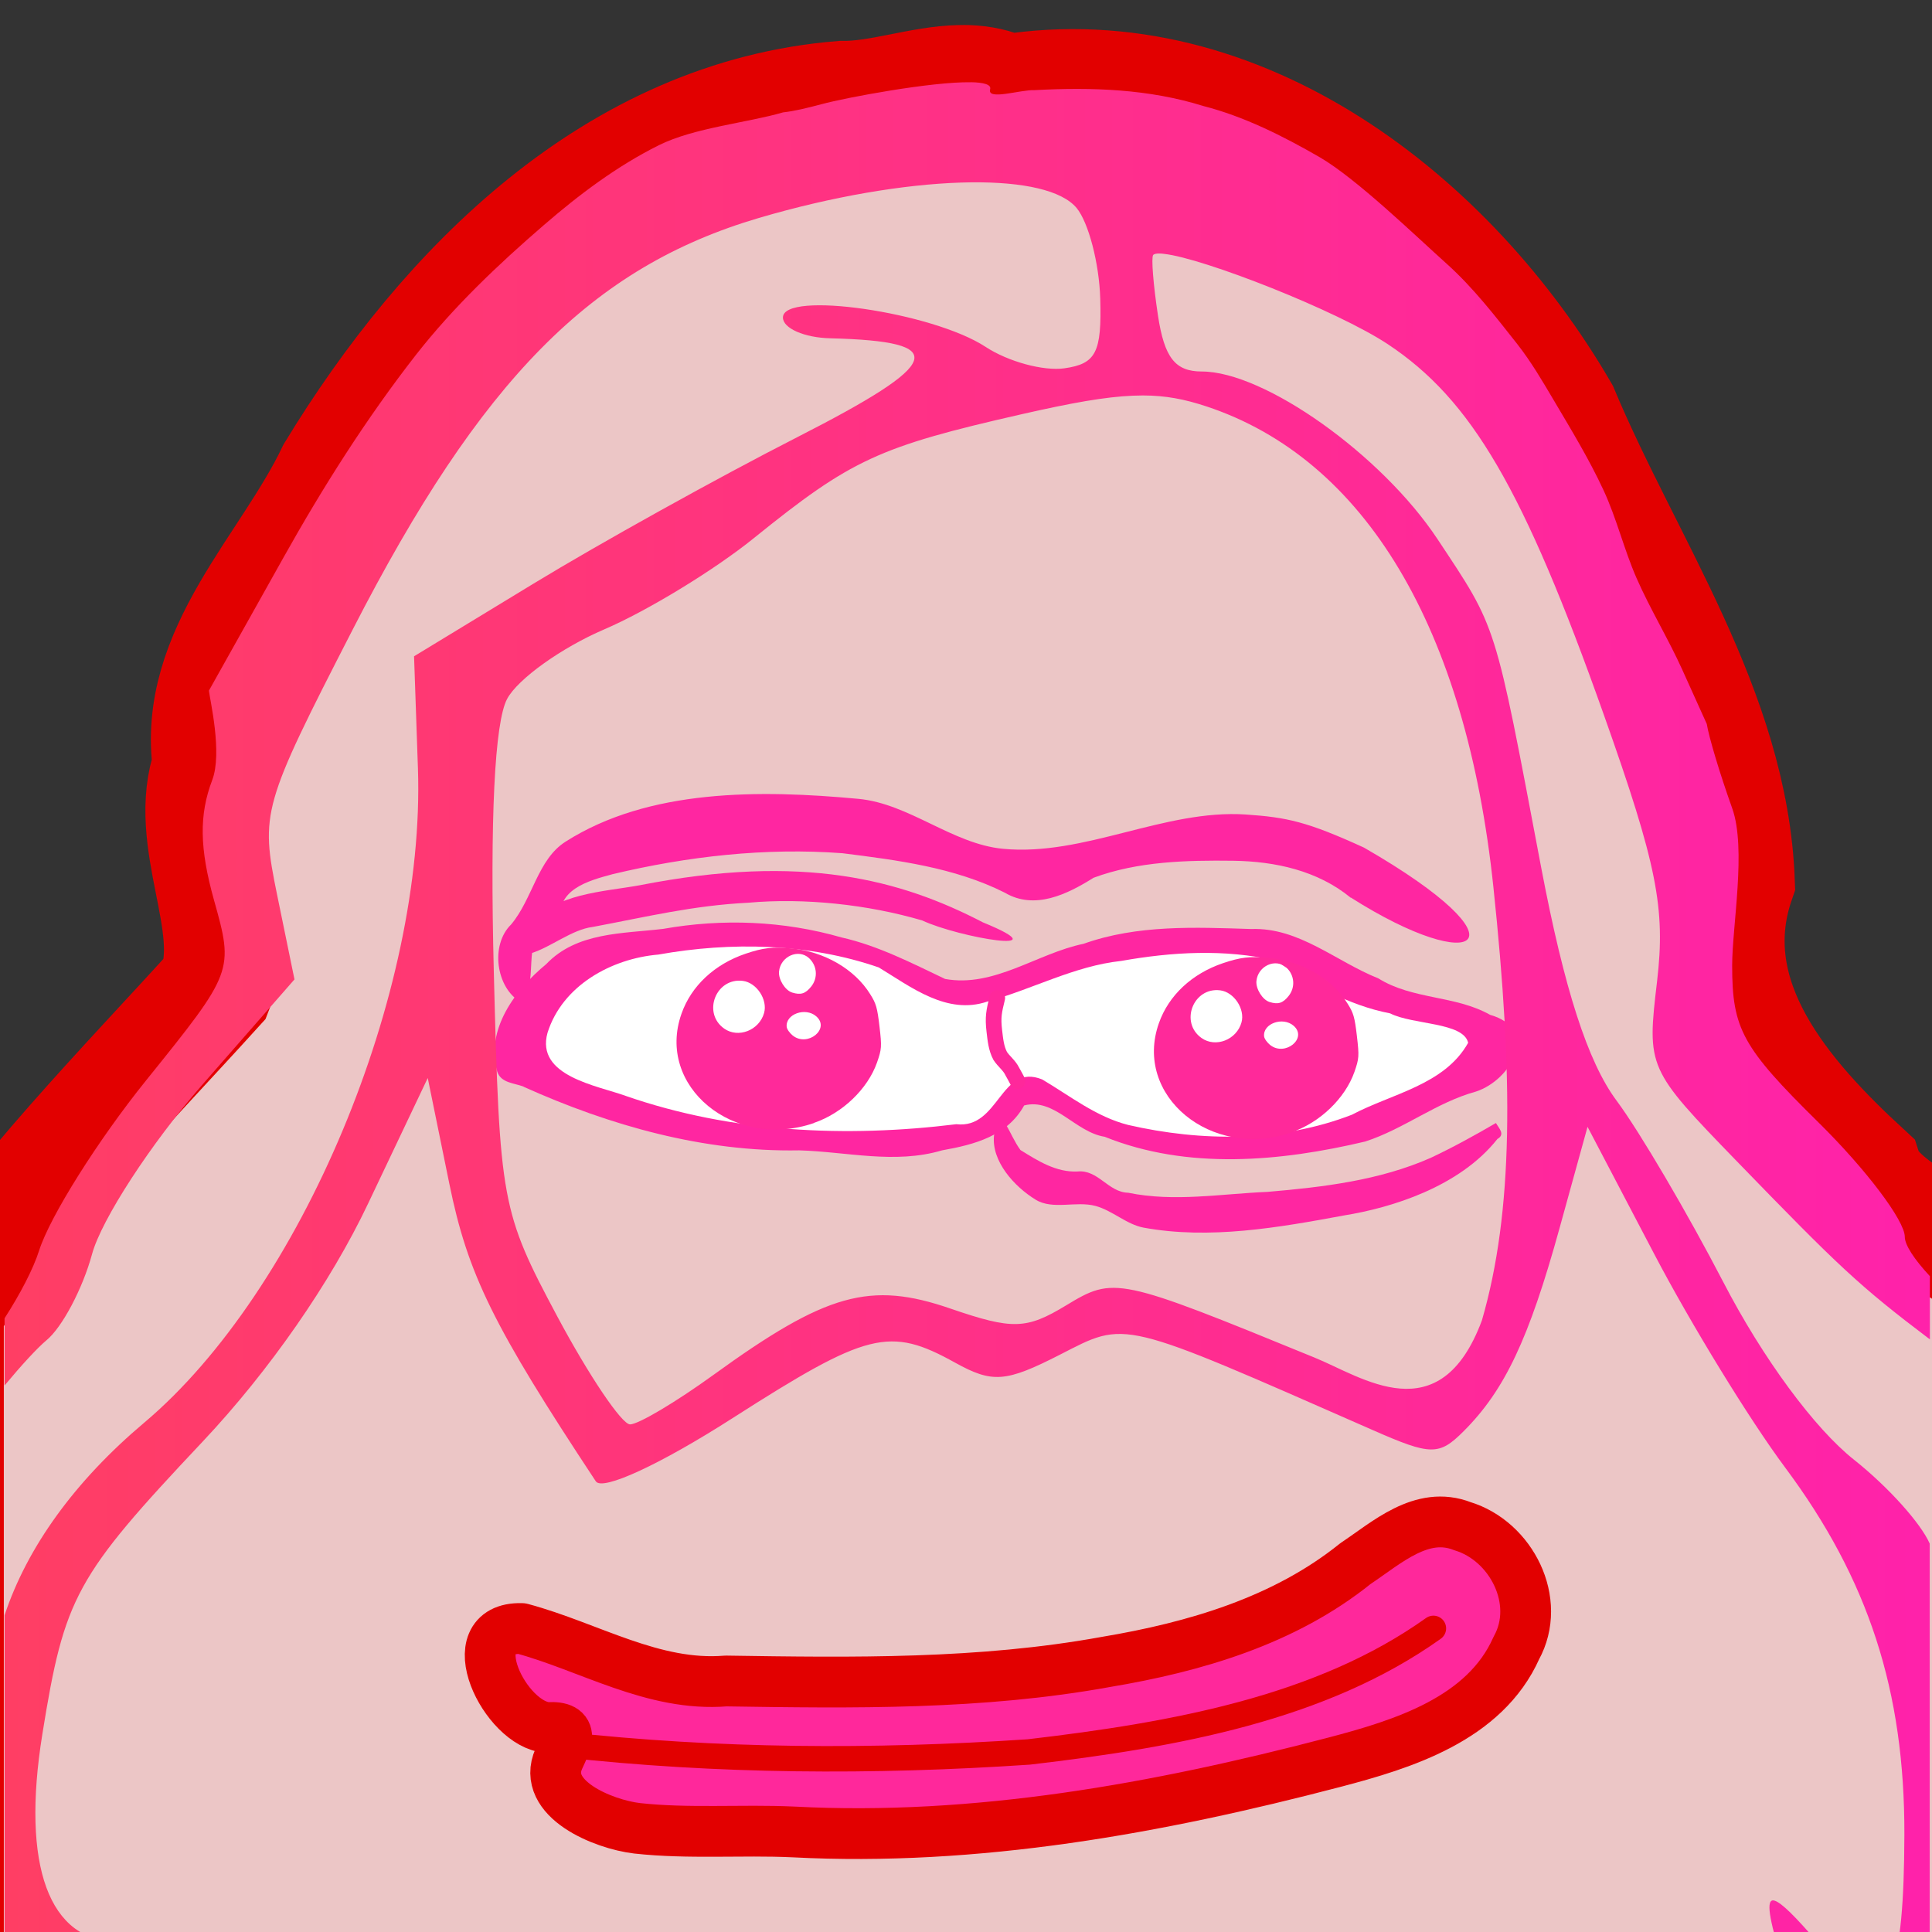 <?xml version="1.0" encoding="UTF-8" standalone="no"?>
<svg
   width="64"
   height="64"
   viewBox="0 0 16.933 16.933"
   xml:space="preserve"
   version="1.1"
   id="svg16"
   sodipodi:docname="favicon.svg"
   inkscape:version="1.2.2 (732a01da63, 2022-12-09)"
   inkscape:export-filename="images\logo.png"
   inkscape:export-xdpi="384"
   inkscape:export-ydpi="384"
   xmlns:inkscape="http://www.inkscape.org/namespaces/inkscape"
   xmlns:sodipodi="http://sodipodi.sourceforge.net/DTD/sodipodi-0.dtd"
   xmlns:xlink="http://www.w3.org/1999/xlink"
   xmlns="http://www.w3.org/2000/svg"
   xmlns:svg="http://www.w3.org/2000/svg"><rect x="0" y="0" width="16.933" height="16.933" fill="#333333" stroke="none"/><sodipodi:namedview
     id="namedview70008"
     pagecolor="#ffffff"
     bordercolor="#000000"
     borderopacity="0.25"
     inkscape:showpageshadow="2"
     inkscape:pageopacity="0.0"
     inkscape:pagecheckerboard="0"
     inkscape:deskcolor="#d1d1d1"
     showgrid="false"
     inkscape:zoom="9.2476309"
     inkscape:cx="89.968989"
     inkscape:cy="36.982445"
     inkscape:window-width="2560"
     inkscape:window-height="1017"
     inkscape:window-x="-8"
     inkscape:window-y="-8"
     inkscape:window-maximized="1"
     inkscape:current-layer="svg16" /><defs
     id="defs8"><linearGradient
       id="a"><stop
         style="stop-color:#f60;stop-opacity:1"
         offset="0"
         id="stop2" /><stop
         style="stop-color:#f0f;stop-opacity:1"
         offset="1"
         id="stop4" /></linearGradient><linearGradient
       xlink:href="#a"
       id="b"
       x1="9.911"
       y1="27.725"
       x2="19.257"
       y2="36.005"
       gradientUnits="userSpaceOnUse"
       gradientTransform="matrix(1.403,0,0,1.403,-12.466,-36.617)" /><linearGradient
       inkscape:collect="always"
       xlink:href="#a"
       id="linearGradient6994-4"
       x1="-15.235"
       y1="8.133"
       x2="0.877"
       y2="8.133"
       gradientUnits="userSpaceOnUse"
       gradientTransform="matrix(3.803,0,0,3.803,33.927,-0.537)" /></defs><path
     id="path23406-8"
     style="fill:#ffd5d5;fill-opacity:0.904;stroke:#e20000;stroke-width:1.017;stroke-dasharray:none;stroke-opacity:1"
     d="m 17.457,17.247 v -6.11 C 17.211,10.891 16.457,10.619 16.342,10.273 15.639,9.626 14.867,8.758 15.222,7.725 15.165,6.231 14.242,4.95 13.68,3.608 12.709,1.934 10.866,0.486 8.83,0.809 8.718,0.755 8.601,0.733 8.481,0.728 8.459,0.728 8.436,0.727 8.413,0.728 8.072,0.735 7.709,0.872 7.378,0.867 5.397,1.026 3.912,2.528 2.932,4.139 2.531,4.979 1.706,5.72 1.847,6.705 1.614,7.356 2.107,8.103 1.888,8.659 1.13,9.496 0.115,10.522 -0.475,11.474 v 5.773"
     sodipodi:nodetypes="ccccccsscccccc" /><g
     id="g16499"
     transform="matrix(1.295,0,0,1.295,-34.879,0.16)"><path
       style="fill:#ff26a1;fill-opacity:1;stroke:none;stroke-width:0.106;stroke-linecap:round;stroke-linejoin:round;stroke-dasharray:none;stroke-opacity:1;paint-order:normal;stop-color:#000000"
       d="m 30.478,7.232 c 0.585,0.263 1.218,0.442 1.864,0.43 0.322,0.009 0.648,0.095 0.967,6.4e-5 0.221,-0.039 0.442,-0.098 0.556,-0.304 0.205,-0.053 0.346,0.181 0.545,0.212 0.56,0.226 1.19,0.168 1.764,0.032 0.262,-0.085 0.482,-0.265 0.749,-0.338 0.239,-0.078 0.433,-0.423 0.096,-0.519 C 36.784,6.612 36.494,6.643 36.262,6.498 35.977,6.385 35.726,6.152 35.402,6.164 35.021,6.152 34.632,6.134 34.267,6.264 33.952,6.329 33.662,6.562 33.33,6.502 33.103,6.394 32.877,6.277 32.629,6.221 32.236,6.108 31.823,6.092 31.422,6.163 c -0.275,0.033 -0.585,0.021 -0.792,0.239 -0.209,0.172 -0.413,0.443 -0.331,0.728 0.026,0.077 0.116,0.076 0.179,0.101 z"
       id="path4607"
       sodipodi:nodetypes="aaaaaaaaaaaaaaaaaaaaaaaaaaaaaaaaaaaaa" /><path
       id="path4551"
       style="fill:#ff26a1;fill-opacity:1;stroke:none;stroke-width:0.106;stroke-linecap:round;stroke-linejoin:round;stroke-dasharray:none;stroke-opacity:1;paint-order:normal;stop-color:#000000"
       d="m 31.262,5.868 c -0.241,0.044 -0.584,0.055 -0.734,0.268 -0.037,0.053 0,0.192 0,0.192 0.134,-0.041 0.277,-0.161 0.417,-0.178 0.368,-0.069 0.676,-0.145 1.053,-0.164 0.38,-0.034 0.809,0.012 1.177,0.12 0.25,0.117 0.956,0.236 0.411,0.013 C 33.031,5.831 32.369,5.65 31.262,5.868 Z"
       sodipodi:nodetypes="cacccccc" /><path
       style="fill:#ffffff;stroke:none;stroke-width:0.1;stroke-linecap:round;stroke-linejoin:round;stroke-dasharray:none;stroke-opacity:1;paint-order:normal;stop-color:#000000"
       d="m 30.639,6.867 c 0.1,-0.32 0.432,-0.503 0.75,-0.53 0.493,-0.088 1.017,-0.077 1.492,0.087 0.219,0.133 0.462,0.324 0.735,0.231 0.305,-0.083 0.588,-0.241 0.906,-0.275 0.343,-0.061 0.7,-0.082 1.042,-0.003 0.241,0.155 0.492,0.303 0.778,0.358 0.153,0.078 0.496,0.059 0.528,0.199 C 36.71,7.22 36.352,7.278 36.083,7.421 35.602,7.607 35.066,7.604 34.569,7.49 34.352,7.435 34.175,7.293 33.987,7.182 33.704,7.068 33.697,7.519 33.406,7.485 32.66,7.577 31.885,7.542 31.17,7.294 30.975,7.223 30.558,7.16 30.639,6.867 Z"
       id="path885"
       sodipodi:nodetypes="aaaaaaaaaaaaaaaaaaaacaaaaaaaaacaaaaaaaaaaaa" /><path
       d="m 32.443,7.476 c 0.193,-0.066 0.363,-0.23 0.426,-0.408 0.032,-0.092 0.033,-0.107 0.017,-0.244 -0.015,-0.128 -0.023,-0.156 -0.063,-0.219 -0.105,-0.17 -0.313,-0.29 -0.537,-0.31 -0.126,-0.011 -0.187,-0.004 -0.306,0.036 -0.21,0.071 -0.368,0.218 -0.434,0.406 -0.174,0.491 0.354,0.927 0.897,0.74 z M 32.3,6.886 c -0.021,-0.017 -0.04,-0.043 -0.042,-0.059 -0.01,-0.087 0.127,-0.136 0.2,-0.072 0.096,0.084 -0.058,0.21 -0.159,0.13 z m -0.465,-0.048 c -0.15,-0.106 -0.056,-0.346 0.126,-0.323 0.094,0.012 0.169,0.127 0.144,0.217 -0.033,0.118 -0.175,0.173 -0.27,0.106 z m 0.46,-0.244 c -0.048,-0.015 -0.094,-0.089 -0.089,-0.142 0.01,-0.103 0.131,-0.157 0.203,-0.091 0.055,0.051 0.062,0.133 0.015,0.192 -0.039,0.049 -0.071,0.059 -0.129,0.041 z"
       style="fill:#ff299a;fill-opacity:1;stroke-width:0.014"
       id="path796" /><path
       d="m 35.674,7.54 c 0.193,-0.066 0.363,-0.23 0.426,-0.408 0.032,-0.092 0.033,-0.107 0.017,-0.244 -0.015,-0.128 -0.023,-0.156 -0.063,-0.219 -0.105,-0.17 -0.313,-0.29 -0.537,-0.31 -0.126,-0.011 -0.187,-0.004 -0.306,0.036 -0.21,0.071 -0.368,0.218 -0.434,0.406 -0.174,0.491 0.354,0.927 0.897,0.74 z m -0.143,-0.59 c -0.021,-0.017 -0.04,-0.043 -0.042,-0.059 -0.01,-0.087 0.127,-0.136 0.2,-0.072 0.096,0.084 -0.058,0.21 -0.159,0.13 z m -0.465,-0.048 c -0.15,-0.106 -0.056,-0.346 0.126,-0.323 0.094,0.012 0.169,0.127 0.144,0.217 -0.033,0.118 -0.175,0.173 -0.27,0.106 z m 0.46,-0.244 c -0.048,-0.015 -0.094,-0.089 -0.089,-0.142 0.01,-0.103 0.131,-0.157 0.203,-0.091 0.055,0.051 0.062,0.133 0.015,0.192 -0.039,0.049 -0.071,0.059 -0.129,0.041 z"
       style="fill:#ff299a;fill-opacity:1;stroke-width:0.014"
       id="path796-6" /><path
       style="fill:none;stroke:#ff289b;stroke-width:0.106;stroke-linecap:round;stroke-linejoin:round;stroke-dasharray:none;stroke-opacity:1;paint-order:markers stroke fill;stop-color:#000000"
       d="m 33.683,6.631 c -0.022,0.09 -0.031,0.128 -0.02,0.222 0.007,0.058 0.012,0.118 0.04,0.17 0.024,0.037 0.062,0.064 0.081,0.104 0.013,0.022 0.024,0.044 0.036,0.066"
       id="path4547" /><path
       style="fill:#ff26a1;fill-opacity:1;stroke:none;stroke-width:0.106;stroke-linecap:round;stroke-linejoin:round;stroke-dasharray:none;stroke-opacity:1;paint-order:normal;stop-color:#000000"
       d="M 36.075,5.952 C 35.851,5.768 35.563,5.706 35.28,5.702 c -0.316,-0.004 -0.646,0.004 -0.945,0.115 -0.177,0.111 -0.398,0.221 -0.601,0.101 -0.34,-0.171 -0.726,-0.22 -1.099,-0.267 -0.521,-0.039 -1.049,0.021 -1.556,0.142 -0.167,0.045 -0.384,0.104 -0.35,0.321 -0.315,0.041 -0.119,0.404 -0.272,0.544 -0.166,-0.096 -0.207,-0.386 -0.064,-0.525 0.146,-0.174 0.179,-0.44 0.368,-0.56 0.563,-0.359 1.317,-0.352 1.982,-0.29 0.344,0.032 0.635,0.305 0.978,0.338 0.551,0.053 1.093,-0.269 1.645,-0.232 0.276,0.019 0.412,0.047 0.799,0.224 1.136,0.654 0.768,0.883 -0.089,0.338 z"
       id="path4315"
       sodipodi:nodetypes="caaaaaaaaaaaacc" /><path
       style="fill:#ff26a1;fill-opacity:1;stroke:none;stroke-width:0.106;stroke-linecap:round;stroke-linejoin:round;stroke-dasharray:none;stroke-opacity:1;paint-order:normal;stop-color:#000000"
       d="m 33.74,7.484 c 0.034,0.058 0.061,0.123 0.1,0.176 0.118,0.073 0.242,0.152 0.386,0.145 0.141,-0.014 0.207,0.141 0.344,0.144 0.311,0.064 0.629,0.007 0.942,-0.006 0.375,-0.032 0.757,-0.077 1.104,-0.23 0.151,-0.071 0.298,-0.152 0.442,-0.236 0.022,0.038 0.064,0.077 0.01,0.108 -0.258,0.326 -0.72,0.466 -1.035,0.517 -0.448,0.083 -0.913,0.165 -1.36,0.083 C 34.557,8.163 34.463,8.069 34.347,8.038 34.216,8.003 34.059,8.067 33.943,7.996 33.796,7.906 33.643,7.734 33.661,7.562 c 0.004,-0.037 0.052,-0.052 0.079,-0.079 z"
       id="path4516"
       sodipodi:nodetypes="ccaaaaaccaaaaac" /></g><path
     id="path3018-5"
     style="fill:url(#linearGradient6994-4);fill-opacity:1;stroke-width:0.151"
     d="M 8.508,0.721 C 8.167,0.715 7.419,0.854 7.201,0.913 7.073,0.947 6.963,0.974 6.863,0.985 6.556,1.075 6.084,1.119 5.776,1.272 5.408,1.455 5.075,1.706 4.764,1.975 4.363,2.321 3.975,2.69 3.648,3.107 3.211,3.667 2.829,4.271 2.482,4.891 L 1.831,6.053 c 0.008,0.078 0.12,0.545 0.029,0.784 -0.116,0.305 -0.111,0.598 0.015,1.05 C 2.05,8.51 2.047,8.518 1.283,9.466 0.86,9.99 0.437,10.663 0.343,10.96 0.291,11.123 0.177,11.341 0.04,11.554 v 0.589 C 0.188,11.965 0.327,11.814 0.407,11.747 0.545,11.634 0.725,11.293 0.807,10.991 0.889,10.689 1.322,10.023 1.769,9.512 L 2.581,8.584 2.429,7.844 C 2.281,7.121 2.297,7.065 3.09,5.52 4.217,3.323 5.186,2.342 6.652,1.91 7.295,1.721 7.922,1.616 8.423,1.6 c 0.031,-9.675e-4 0.062,-0.001 0.092,-0.002 h 5.167e-4 C 8.97,1.594 9.307,1.668 9.436,1.823 9.54,1.949 9.634,2.307 9.643,2.617 9.657,3.089 9.606,3.189 9.329,3.228 9.146,3.254 8.836,3.17 8.638,3.04 8.173,2.735 6.862,2.545 6.862,2.783 c 0,0.094 0.187,0.177 0.416,0.182 1.055,0.027 0.993,0.212 -0.293,0.868 C 6.293,4.186 5.255,4.763 4.678,5.114 l -1.049,0.638 0.034,0.983 c 0.067,1.968 -1.024,4.575 -2.399,5.734 -0.61,0.514 -1.026,1.092 -1.224,1.688 v 3.089 H 1.315 c 0.054,-0.193 -0.006,-0.226 -0.276,-0.226 -0.61,0 -0.854,-0.665 -0.668,-1.82 0.195,-1.208 0.287,-1.378 1.407,-2.567 0.581,-0.617 1.12,-1.392 1.448,-2.084 l 0.523,-1.101 0.189,0.926 c 0.162,0.795 0.384,1.247 1.284,2.609 0.057,0.087 0.562,-0.146 1.199,-0.554 1.183,-0.757 1.375,-0.805 1.95,-0.486 0.327,0.181 0.443,0.173 0.917,-0.069 0.591,-0.302 0.511,-0.321 2.746,0.661 0.507,0.223 0.579,0.224 0.794,0.009 0.36,-0.36 0.572,-0.807 0.841,-1.781 l 0.245,-0.887 0.584,1.114 c 0.321,0.613 0.837,1.455 1.147,1.871 0.731,0.981 1.049,1.959 1.046,3.219 -0.002,0.595 -0.034,0.975 -0.115,1.166 h 0.337 V 13.529 C 16.834,13.349 16.548,13.031 16.251,12.795 15.903,12.52 15.449,11.903 15.105,11.239 14.791,10.634 14.37,9.917 14.168,9.646 13.916,9.307 13.711,8.671 13.508,7.605 13.096,5.429 13.125,5.519 12.599,4.725 12.11,3.987 11.083,3.256 10.533,3.256 c -0.233,0 -0.328,-0.121 -0.384,-0.491 -0.041,-0.27 -0.06,-0.509 -0.042,-0.53 0.009,-0.01 0.029,-0.014 0.06,-0.013 h 5.16e-4 c 0.01,2.548e-4 0.021,0.001 0.034,0.003 0.348,0.038 1.518,0.498 1.961,0.791 0.735,0.487 1.192,1.269 1.894,3.248 0.466,1.313 0.542,1.696 0.467,2.335 -0.09,0.76 -0.086,0.769 0.7,1.58 0.887,0.915 1.064,1.086 1.691,1.56 v -0.554 c -0.136,-0.146 -0.22,-0.273 -0.22,-0.345 0,-0.142 -0.341,-0.593 -0.757,-1.003 -0.667,-0.657 -0.756,-0.819 -0.756,-1.374 0,-0.346 0.126,-1.023 0.001,-1.377 C 15.07,6.771 14.978,6.461 14.959,6.345 L 14.744,5.869 C 14.621,5.597 14.464,5.341 14.344,5.068 14.233,4.815 14.169,4.542 14.052,4.292 13.925,4.019 13.768,3.762 13.615,3.503 13.517,3.337 13.419,3.17 13.3,3.018 13.107,2.773 12.914,2.523 12.682,2.314 12.402,2.063 11.89,1.566 11.565,1.377 11.244,1.192 10.905,1.021 10.546,0.929 10.069,0.78 9.569,0.763 9.068,0.79 8.943,0.785 8.65,0.883 8.678,0.783 v -5.1677e-4 c 0.012,-0.042 -0.057,-0.06 -0.171,-0.062 z M 10.017,3.466 c 0.2,1.599e-4 0.366,0.033 0.554,0.095 1.393,0.46 2.279,1.943 2.518,4.215 0.176,1.67 0.176,2.843 -0.101,3.797 -0.369,0.99 -1.051,0.494 -1.468,0.325 C 9.795,11.192 9.765,11.186 9.344,11.441 8.996,11.652 8.875,11.656 8.333,11.47 7.627,11.226 7.243,11.333 6.252,12.051 c -0.329,0.238 -0.657,0.433 -0.73,0.433 -0.072,0 -0.359,-0.425 -0.637,-0.945 C 4.394,10.619 4.379,10.536 4.328,8.517 4.294,7.177 4.335,6.329 4.445,6.125 4.538,5.951 4.921,5.677 5.296,5.516 5.672,5.355 6.263,4.995 6.609,4.715 7.461,4.027 7.699,3.916 8.956,3.63 9.391,3.531 9.687,3.478 9.929,3.468 c 0.03,-0.001 0.059,-0.002 0.088,-0.002 z m 5.52,13.19 c -0.064,0.006 -0.017,0.217 0.101,0.591 h 0.505 c -0.063,-0.058 -0.133,-0.13 -0.21,-0.22 -0.193,-0.224 -0.318,-0.351 -0.381,-0.369 -0.005,-0.002 -0.01,-0.002 -0.014,-0.002 z"
     sodipodi:nodetypes="cccscccccccccccccccccccccccsscccccccccscccccscsccccccscccccccccscccccccccccssscccccccsccccccccccccccscccccccccccssc" /><path
     style="fill:#ff289b;fill-opacity:1;stroke:#e20000;stroke-width:0.445;stroke-linecap:round;stroke-linejoin:round;stroke-dasharray:none;stroke-opacity:1;paint-order:markers stroke fill;stop-color:#000000"
     d="m 4.571,14.273 c 0.595,0.16 1.154,0.512 1.792,0.46 1.112,0.017 2.232,0.033 3.33,-0.167 0.777,-0.13 1.564,-0.36 2.187,-0.862 0.275,-0.183 0.581,-0.467 0.937,-0.328 0.429,0.13 0.699,0.659 0.473,1.068 -0.277,0.622 -0.991,0.843 -1.598,1.002 -1.544,0.404 -3.137,0.694 -4.739,0.61 -0.456,-0.021 -0.917,0.018 -1.37,-0.032 C 5.286,15.989 4.741,15.765 4.898,15.414 4.958,15.279 5.054,15.127 4.801,15.141 4.428,15.121 4.006,14.26 4.571,14.273 Z"
     id="path14397-9"
     sodipodi:nodetypes="aaaaaaaaasaa" /><path
     style="fill:none;fill-opacity:1;stroke:#e20000;stroke-width:0.223;stroke-linecap:round;stroke-linejoin:round;stroke-dasharray:none;stroke-opacity:1;paint-order:markers stroke fill;stop-color:#000000"
     d="m 4.939,15.29 c 1.346,0.149 2.708,0.157 4.078,0.065 1.291,-0.151 2.567,-0.385 3.546,-1.083"
     id="path14399-4"
     sodipodi:nodetypes="ccc" /></svg>
